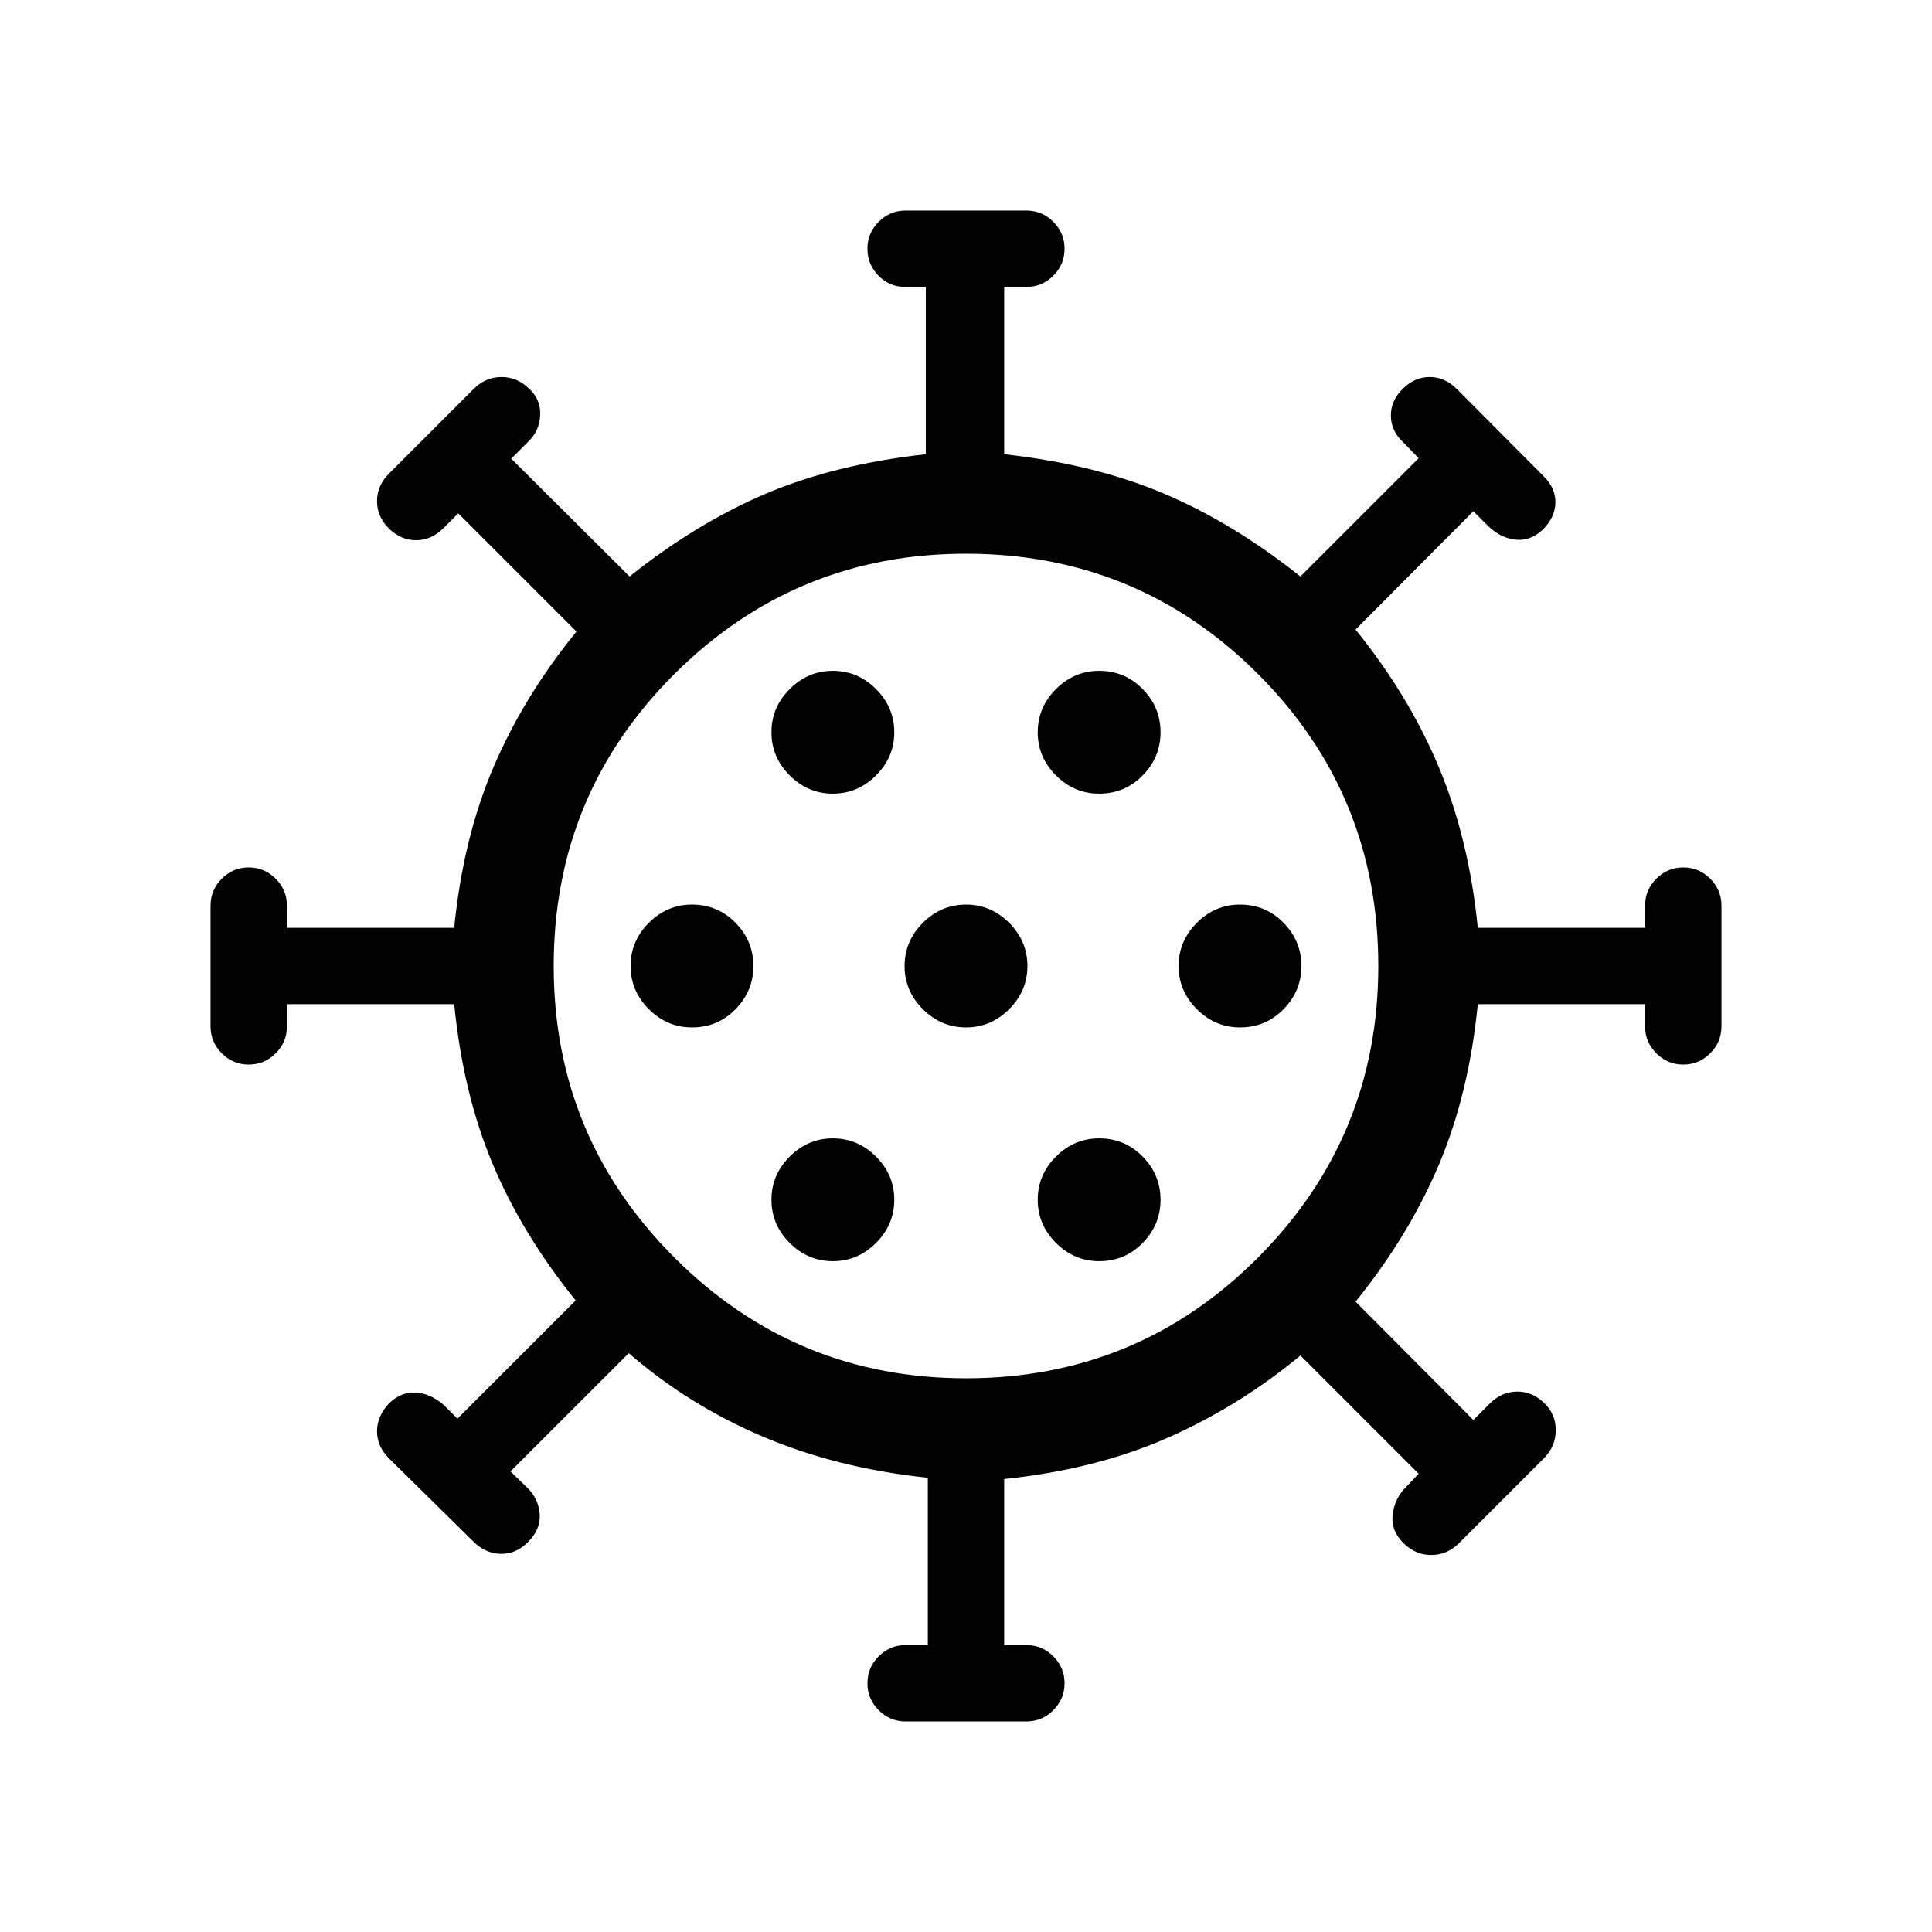 <svg xmlns="http://www.w3.org/2000/svg" height="40" viewBox="0 -960 960 960" width="40"><path d="M450-104.617q-7.795 0-13.384-5.59-5.59-5.589-5.59-13.384t5.59-13.384q5.589-5.59 13.384-5.59h11.026v-83.129q-45.026-4.743-82.038-20.487-37.013-15.743-66.551-41.436l-58.796 58.744 8.667 8.411q5.308 5.307 5.859 12.833.551 7.525-5.859 13.935-5.974 5.975-13.576 5.782-7.603-.192-13.577-6.166l-41.846-41.231q-5.974-5.974-5.974-13.487 0-7.512 5.974-13.897 5.974-5.718 13.179-5.359t14 6.154l6.821 6.821 58.744-58.744q-26.565-32.846-41.282-67.898-14.718-35.051-19.077-79.307h-83.129V-450q0 7.795-5.59 13.384-5.589 5.59-13.384 5.59t-13.384-5.59q-5.59-5.589-5.59-13.384v-60q0-7.795 5.59-13.384 5.589-5.59 13.384-5.59t13.384 5.59q5.59 5.589 5.59 13.384v11.026h83.129q4.359-44.256 19.436-79.628 15.076-35.372 41.307-67.577l-58.744-58.744-7.615 7.616q-5.975 5.769-13.385 5.743-7.41-.025-13.384-5.743-5.974-5.974-5.974-13.692t5.974-13.692l42-42q5.974-5.974 13.884-5.974t13.885 5.974q5.717 5.308 5.333 13.153-.385 7.846-6.103 13.154l-8.282 8.282 58.795 58.539q33.359-26.564 67.769-41.154 34.41-14.589 79.436-19.589v-83.129h-10.231q-7.795 0-13.282-5.59-5.487-5.589-5.487-13.384t5.59-13.384q5.589-5.59 13.384-5.59h60q7.795 0 13.384 5.59 5.59 5.589 5.59 13.384t-5.59 13.384q-5.589 5.59-13.384 5.59h-11.026v83.129q45.026 5 79.436 19.589 34.41 14.59 67.769 41.154l58.744-58.744-7.334-7.59q-6.256-5.589-6.461-13.192-.205-7.602 5.794-13.602 5.975-5.974 13.487-5.974 7.513 0 13.487 5.974l43.205 43.41q5.975 5.974 5.769 13.179-.205 7.205-6.179 13.18-5.974 5.717-13.295 5.115-7.32-.603-13.704-6.577l-7.59-7.59-58.539 58.795q26.564 32.846 41.474 68.59 14.91 35.743 19.269 79.615h83.129V-510q0-7.795 5.59-13.384 5.589-5.59 13.384-5.59t13.384 5.59q5.59 5.589 5.59 13.384v60q0 7.795-5.59 13.384-5.589 5.59-13.384 5.59t-13.384-5.59q-5.59-5.589-5.59-13.384v-11.026h-83.129q-4.359 44.256-19.269 79.615-14.91 35.359-41.474 68.205l58.539 58.795 8.256-8.256q5.718-5.718 13.231-5.859 7.512-.141 13.487 5.448 5.974 5.59 5.974 13.692 0 8.103-5.974 14.077l-42 42q-5.975 5.974-13.885 5.974t-13.884-5.974q-6-6-5.359-13.397t5.333-12.961l7.642-8.026-58.744-58.744q-30.539 25.282-66.167 40.948-35.628 15.667-81.038 20.411v82.513H510q7.795 0 13.384 5.59 5.59 5.589 5.59 13.384t-5.59 13.384q-5.589 5.59-13.384 5.59h-60Zm30-170.511q85.308 0 145.09-59.987Q684.872-395.103 684.872-480q0-85.308-59.782-145.09T480-684.872q-84.897 0-144.885 59.782-59.987 59.782-59.987 145.09 0 84.897 59.987 144.885Q395.103-275.128 480-275.128Zm-66.154-58.206q12.385 0 21.449-9.064 9.064-9.064 9.064-21.448 0-12.385-9.064-21.449-9.064-9.064-21.449-9.064-12.384 0-21.448 9.064t-9.064 21.449q0 12.384 9.064 21.448t21.448 9.064Zm132.308 0q12.794 0 21.653-9.064 8.859-9.064 8.859-21.448 0-12.385-8.859-21.449-8.859-9.064-21.653-9.064-12.385 0-21.449 9.064-9.064 9.064-9.064 21.449 0 12.384 9.064 21.448t21.449 9.064ZM343.846-449.488q12.795 0 21.654-9.064T374.359-480q0-12.384-8.859-21.448t-21.654-9.064q-12.384 0-21.448 9.064T313.334-480q0 12.384 9.064 21.448t21.448 9.064Zm136.154 0q12.384 0 21.448-9.064T510.512-480q0-12.384-9.064-21.448T480-510.512q-12.384 0-21.448 9.064T449.488-480q0 12.384 9.064 21.448T480-449.488Zm136.154 0q12.794 0 21.653-9.064 8.859-9.064 8.859-21.448t-8.859-21.448q-8.859-9.064-21.653-9.064-12.385 0-21.449 9.064-9.064 9.064-9.064 21.448t9.064 21.448q9.064 9.064 21.449 9.064ZM413.846-565.641q12.385 0 21.449-9.064 9.064-9.064 9.064-21.449 0-12.384-9.064-21.448t-21.449-9.064q-12.384 0-21.448 9.064t-9.064 21.448q0 12.385 9.064 21.449 9.064 9.064 21.448 9.064Zm132.308 0q12.794 0 21.653-9.064 8.859-9.064 8.859-21.449 0-12.384-8.859-21.448t-21.653-9.064q-12.385 0-21.449 9.064-9.064 9.064-9.064 21.448 0 12.385 9.064 21.449 9.064 9.064 21.449 9.064ZM480-480Z"/></svg>